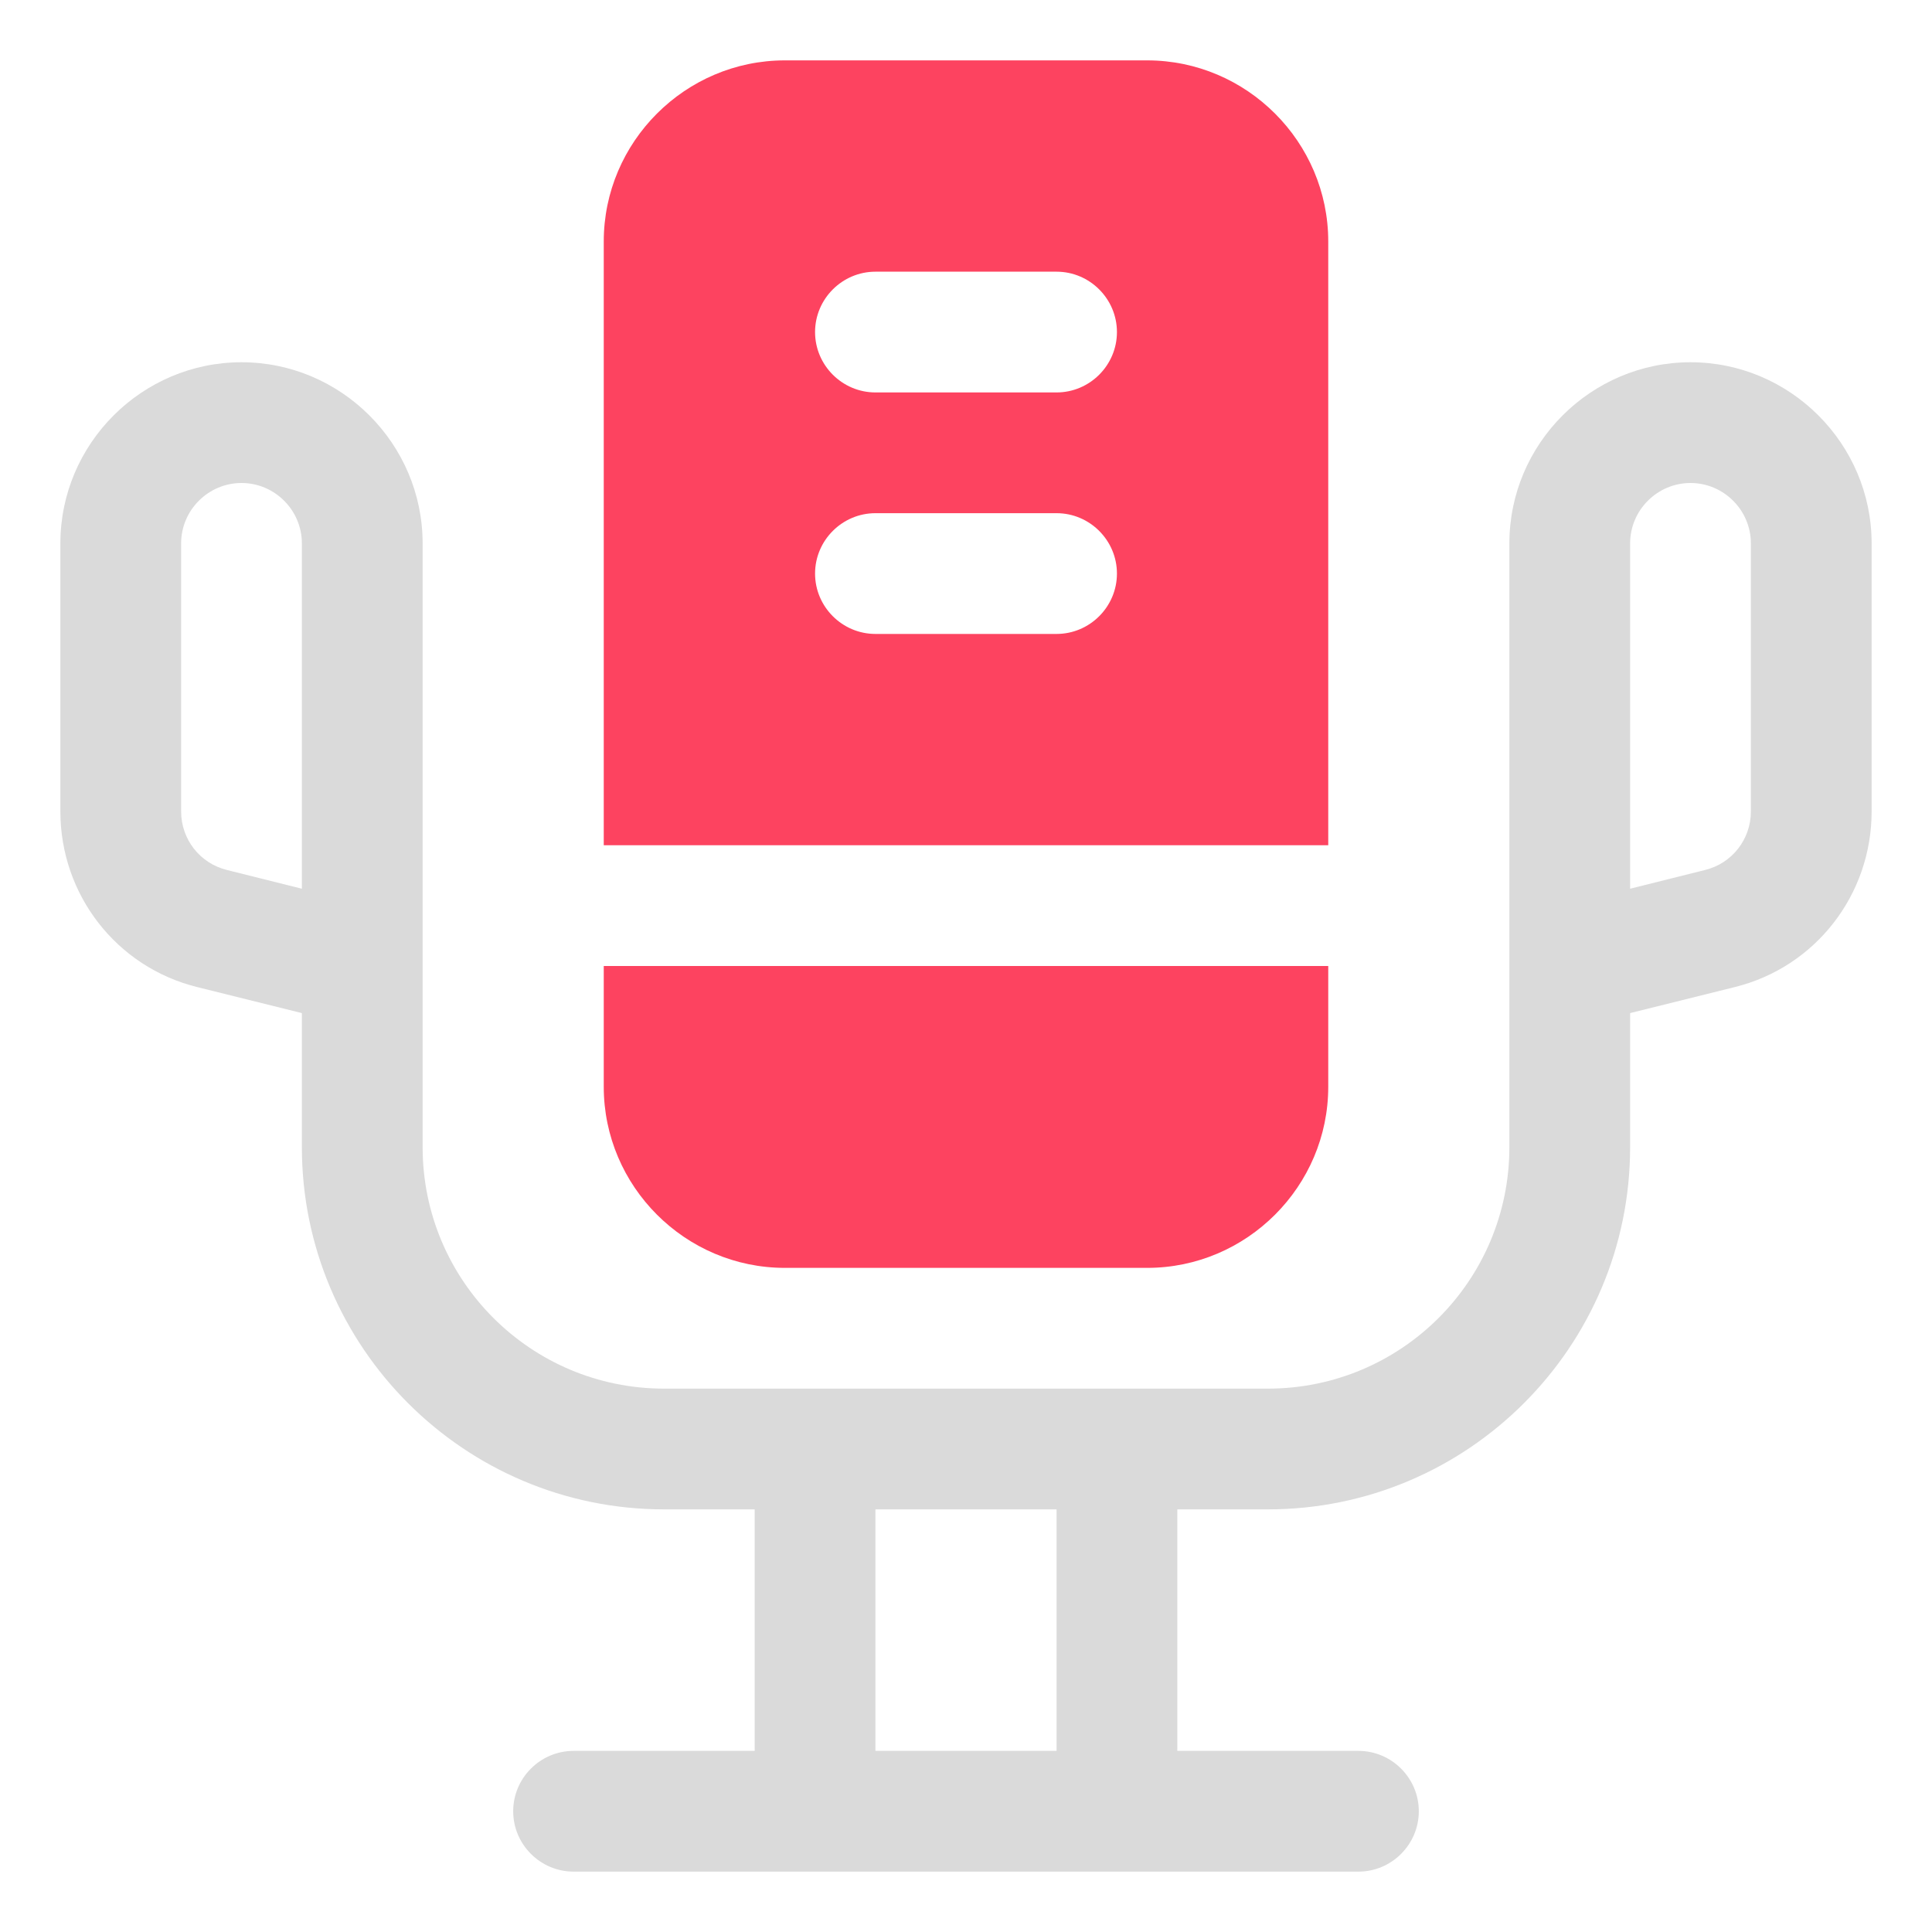 <?xml version="1.0" encoding="UTF-8"?>
<svg id="OBJECT" xmlns="http://www.w3.org/2000/svg" viewBox="0 0 32 32">
  <defs>
    <style>
      .cls-1 {
        fill: #FD4360;
      }

      .cls-1, .cls-2 {
        stroke-width: 0px;
      }

      .cls-2 {
        fill: #dadada;
      }
    </style>
  </defs>
  <path class="cls-2" d="m28,6c-1.65,0-3,1.35-3,3v10c0,2.21-1.79,4-4,4h-10c-2.21,0-4-1.79-4-4v-10c0-1.65-1.35-3-3-3s-3,1.35-3,3v4.44c0,1.38.93,2.58,2.27,2.91l1.73.43v2.22c0,3.31,2.69,6,6,6h1.5v4h-3c-.55,0-1,.45-1,1s.45,1,1,1h13c.55,0,1-.45,1-1s-.45-1-1-1h-3v-4h1.5c3.31,0,6-2.69,6-6v-2.22l1.73-.43c1.34-.33,2.27-1.53,2.27-2.91v-4.44c0-1.65-1.35-3-3-3ZM3,13.44v-4.44c0-.55.45-1,1-1s1,.45,1,1v5.72l-1.24-.31c-.45-.11-.76-.51-.76-.97Zm14.5,15.56h-3v-4h3v4Zm11.5-15.56c0,.46-.31.86-.76.97l-1.24.31v-5.72c0-.55.45-1,1-1s1,.45,1,1v4.44Z"/>
  <path class="cls-1" d="m13,21h6c1.65,0,3-1.35,3-3v-2h-12v2c0,1.65,1.35,3,3,3Z"/>
  <path class="cls-1" d="m22,4c0-1.65-1.35-3-3-3h-6c-1.65,0-3,1.35-3,3v10h12V4Zm-4.5,6.5h-3c-.55,0-1-.45-1-1s.45-1,1-1h3c.55,0,1,.45,1,1s-.45,1-1,1Zm0-4h-3c-.55,0-1-.45-1-1s.45-1,1-1h3c.55,0,1,.45,1,1s-.45,1-1,1Z"/>
</svg>